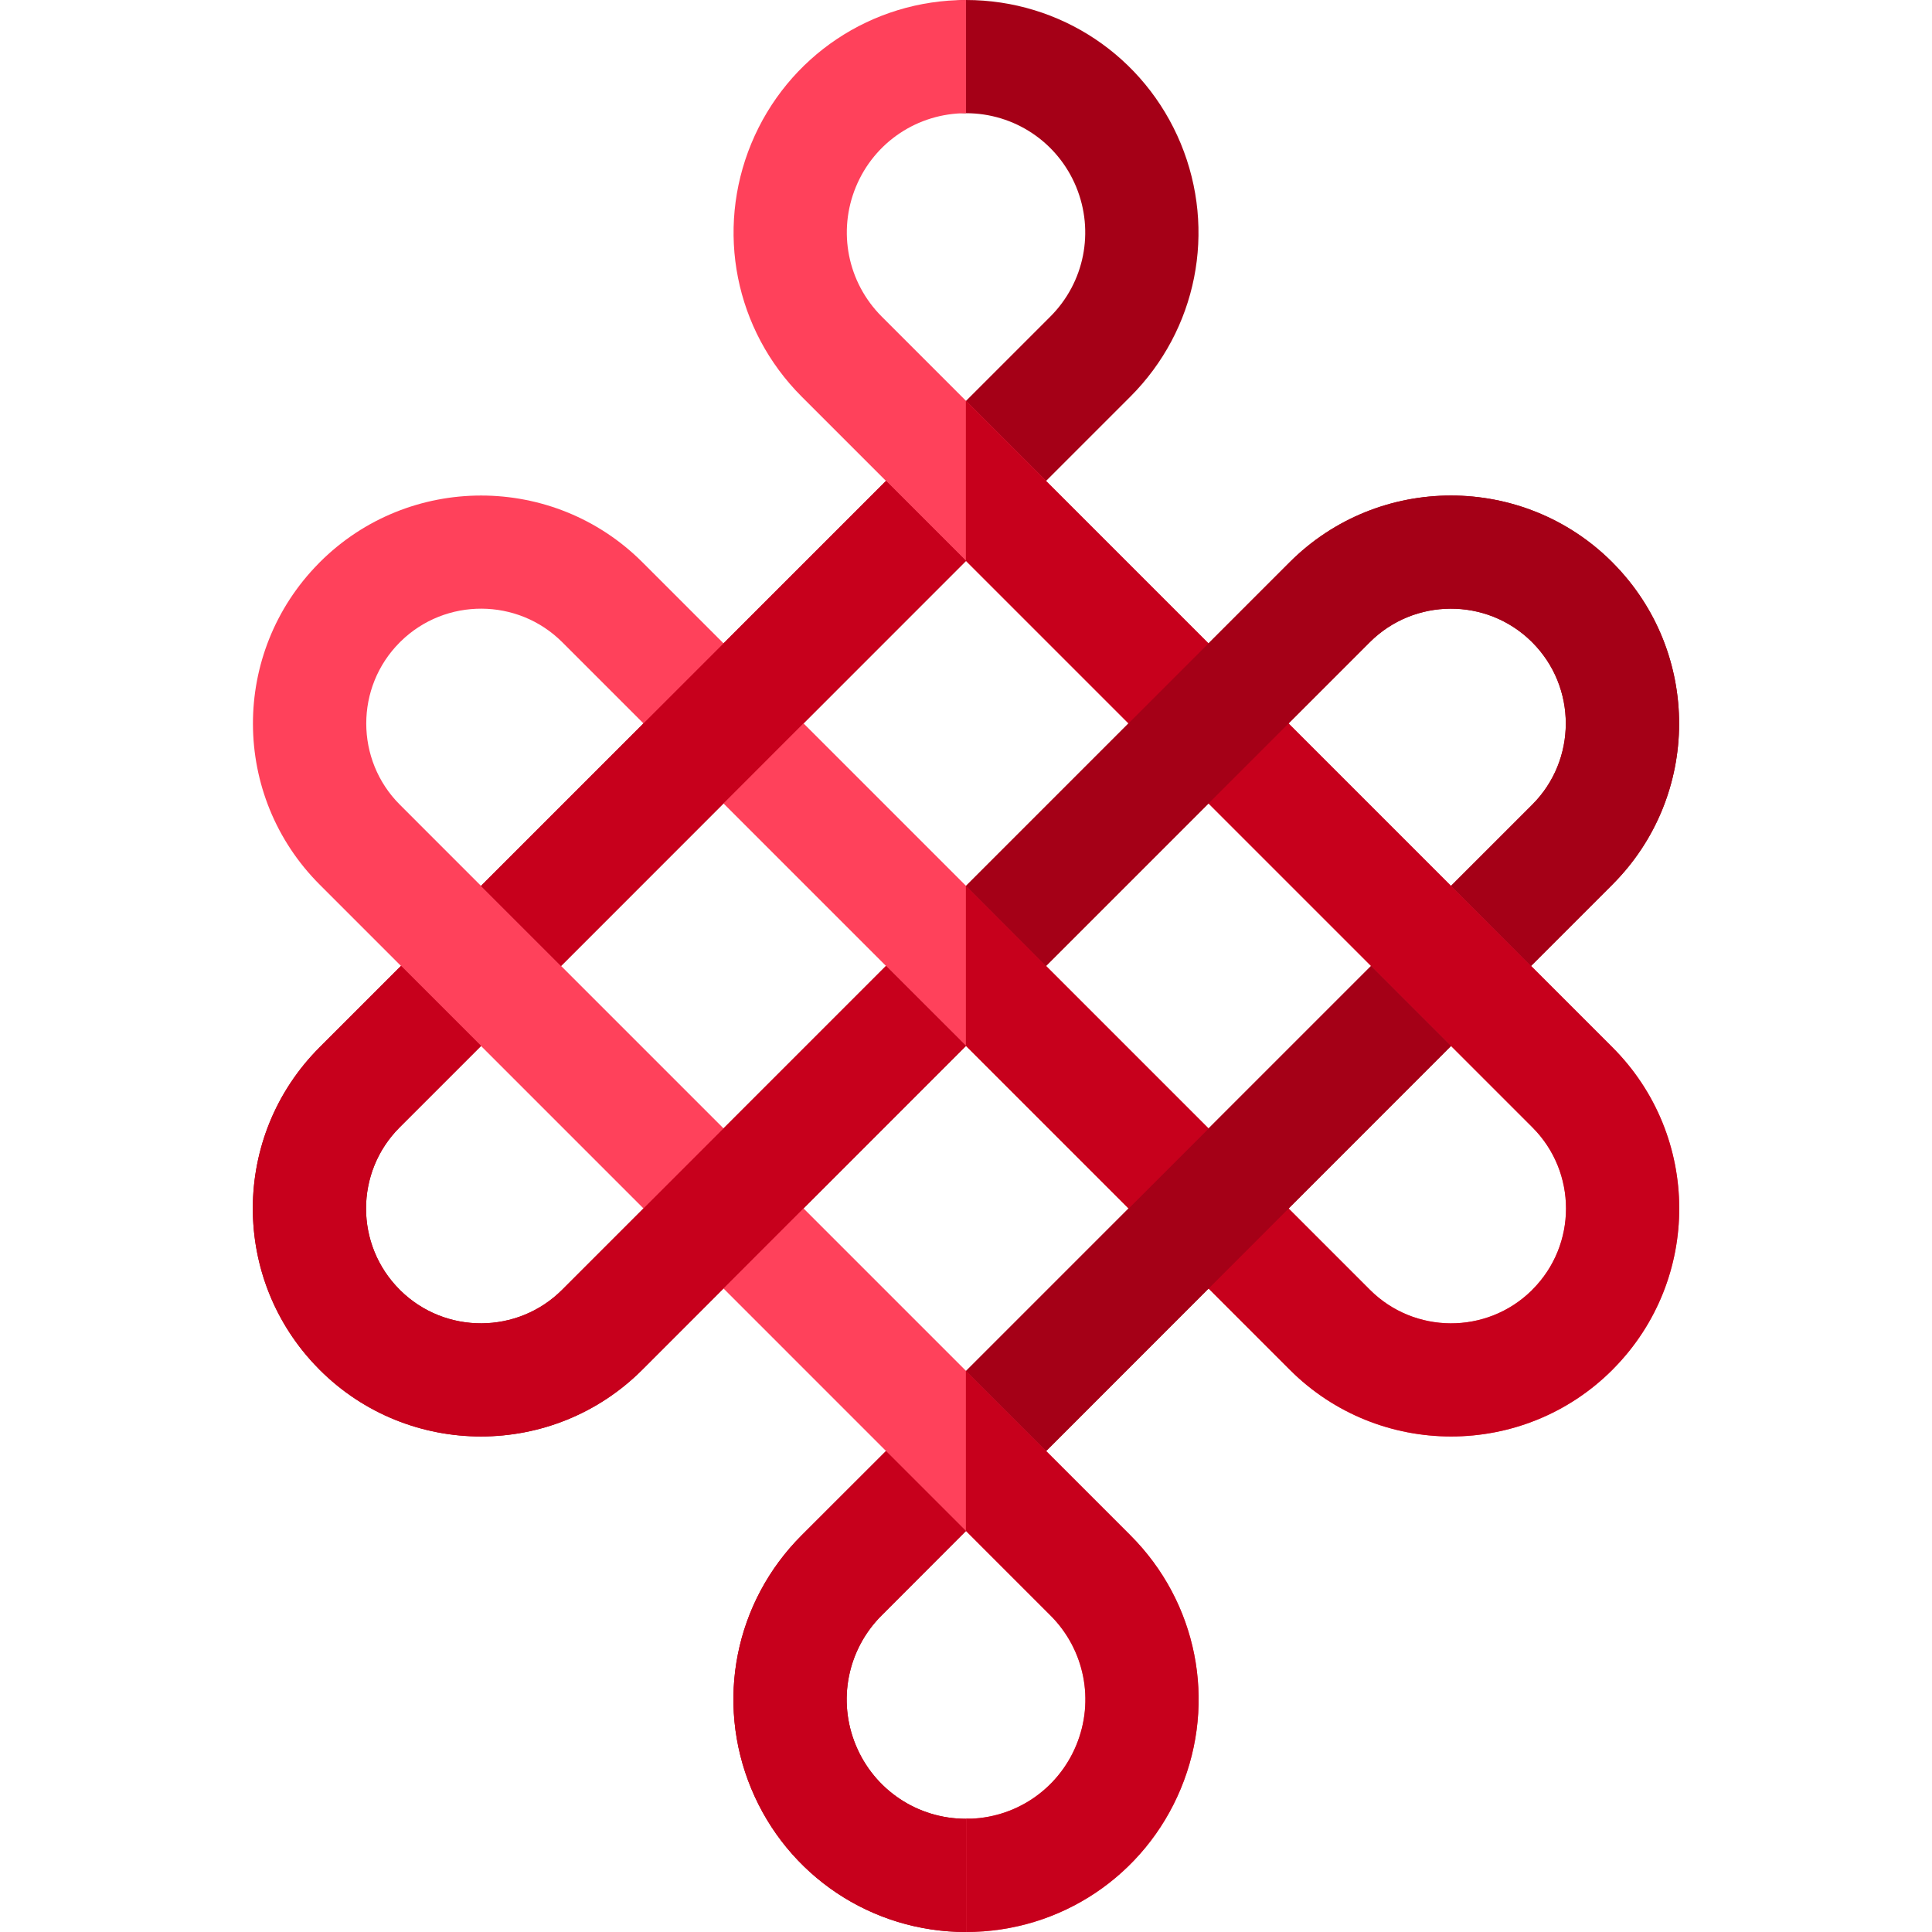 <svg height="512pt" viewBox="-67 0 512 512" width="512pt" xmlns="http://www.w3.org/2000/svg"><path d="m188.969 512c-24.996 0-47.324-14.922-56.887-38.012-9.57-23.094-4.328-49.438 13.355-67.109l193.613-193.625c11.863-11.855 11.879-31.172.004-43.035-.082-.082-.164-.164-.246-.25-11.887-11.629-31.02-11.555-42.812.234l-192.805 192.812c-23.566 23.555-61.906 23.551-85.469.004-.113-.113-.223-.227-.328-.34-23.262-23.582-23.23-61.617.32-85.148l193.625-193.625c9.062-9.062 11.746-22.57 6.844-34.418-4.906-11.836-16.363-19.488-29.176-19.488-8.285 0-15-6.715-15-15s6.715-15 15-15c24.988 0 47.316 14.918 56.891 38.008 9.562 23.102 4.324 49.441-13.348 67.113l-193.625 193.625c-11.91 11.902-11.871 31.18-.008 43.035.086.082.168.168.246.25 11.891 11.633 31.027 11.555 42.816-.23l192.805-192.816c23.566-23.555 61.906-23.551 85.469-.004.109.109.215.219.32.332 0 0 .004.004.008.008 23.273 23.598 23.238 61.613-.324 85.148l-193.609 193.625c-9.07 9.062-11.758 22.566-6.848 34.41 4.902 11.848 16.352 19.496 29.168 19.496 8.281 0 15 6.715 15 15s-6.719 15-15 15zm0 0" fill="#a50017"/><path d="m188.969 482c-12.816 0-24.266-7.648-29.168-19.492-4.91-11.844-2.223-25.352 6.848-34.414l22.32-22.402-21.141-21.141-22.391 22.328c-17.684 17.672-22.926 44.016-13.355 67.109 9.562 23.09 31.891 38.012 56.887 38.012 8.281 0 15-6.715 15-15s-6.719-15-15-15zm0 0" fill="#c7001c"/><path d="m189.047 512c24.996 0 47.324-14.922 56.887-38.012 9.57-23.094 4.328-49.438-13.355-67.109 0 0-170.863-170.871-193.613-193.625-11.863-11.855-11.879-31.172-.008-43.035.086-.082.168-.164.25-.25 11.883-11.629 31.02-11.555 42.812.234l192.805 192.812c23.566 23.555 61.906 23.555 85.469.004.113-.113.223-.227.328-.34 23.262-23.578 23.23-61.617-.324-85.148-32.477-32.484-193.621-193.625-193.621-193.625-9.062-9.062-11.746-22.57-6.844-34.418 4.906-11.836 16.363-19.488 29.176-19.488v-30c-24.988 0-47.316 14.918-56.891 38.008-9.562 23.102-4.324 49.441 13.348 67.113 0 0 161.141 161.137 193.625 193.625 11.91 11.902 11.871 31.18.004 43.035-.082.082-.164.168-.242.254-11.891 11.629-31.027 11.551-42.816-.234l-192.805-192.816c-23.566-23.555-61.906-23.551-85.469-.004-.109.109-.215.219-.32.332 0 0-.004.004-.008.008-23.273 23.598-23.238 61.613.32 85.148 22.746 22.75 193.613 193.625 193.613 193.625 9.07 9.062 11.758 22.566 6.848 34.41-4.902 11.848-16.352 19.496-29.168 19.496zm0 0" fill="#ff415b"/><path d="m188.969 106.199v42.426c50.176 50.172 128.539 128.539 150.121 150.121 11.91 11.902 11.871 31.18.004 43.035-.082.082-.164.168-.242.254-11.891 11.629-31.027 11.551-42.816-.234l-107.066-107.074v42.426l85.855 85.863c23.566 23.555 61.906 23.551 85.469.004.113-.113.223-.227.328-.34 23.262-23.582 23.23-61.617-.324-85.148-24.961-24.969-125.941-125.945-171.328-171.332zm0 0" fill="#c7001c"/><path d="m189.047 482v30c24.996 0 47.324-14.922 56.887-38.012 9.57-23.094 4.328-49.438-13.355-67.109 0 0-18.25-18.25-43.609-43.617v42.43c13.711 13.715 22.398 22.402 22.398 22.402 9.07 9.062 11.758 22.566 6.848 34.41-4.902 11.848-16.352 19.496-29.168 19.496zm0 0" fill="#c7001c"/><path d="m360.258 234.469c23.562-23.535 23.598-61.551.324-85.148-.004-.004-.008-.004-.008-.008-.105-.113-.211-.223-.32-.332-23.562-23.547-61.902-23.551-85.469.004l-85.762 85.766 21.176 21.25 85.797-85.801c11.793-11.785 30.926-11.859 42.812-.23.082.082.164.168.246.25 11.871 11.863 11.859 31.18-.004 43.035l-21.516 21.512 21.195 21.234zm0 0" fill="#a50017"/><path d="m167.777 256-85.797 85.801c-11.789 11.785-30.926 11.863-42.812.23-.082-.082-.164-.168-.246-.25-11.867-11.855-11.906-31.133.004-43.035l21.555-21.551-21.215-21.215-21.551 21.551c-23.551 23.531-23.582 61.566-.32 85.148.105.113.215.227.328.336 23.562 23.551 61.902 23.555 85.469 0l85.777-85.863zm0 0" fill="#c7001c"/><path d="m60.477 234.77 21.215 21.211 107.277-107.359-21.176-21.172zm0 0" fill="#c7001c"/><path d="m189.047 363.34 21.215 21.211 107.277-107.355-21.172-21.176zm0 0" fill="#a50017"/></svg>